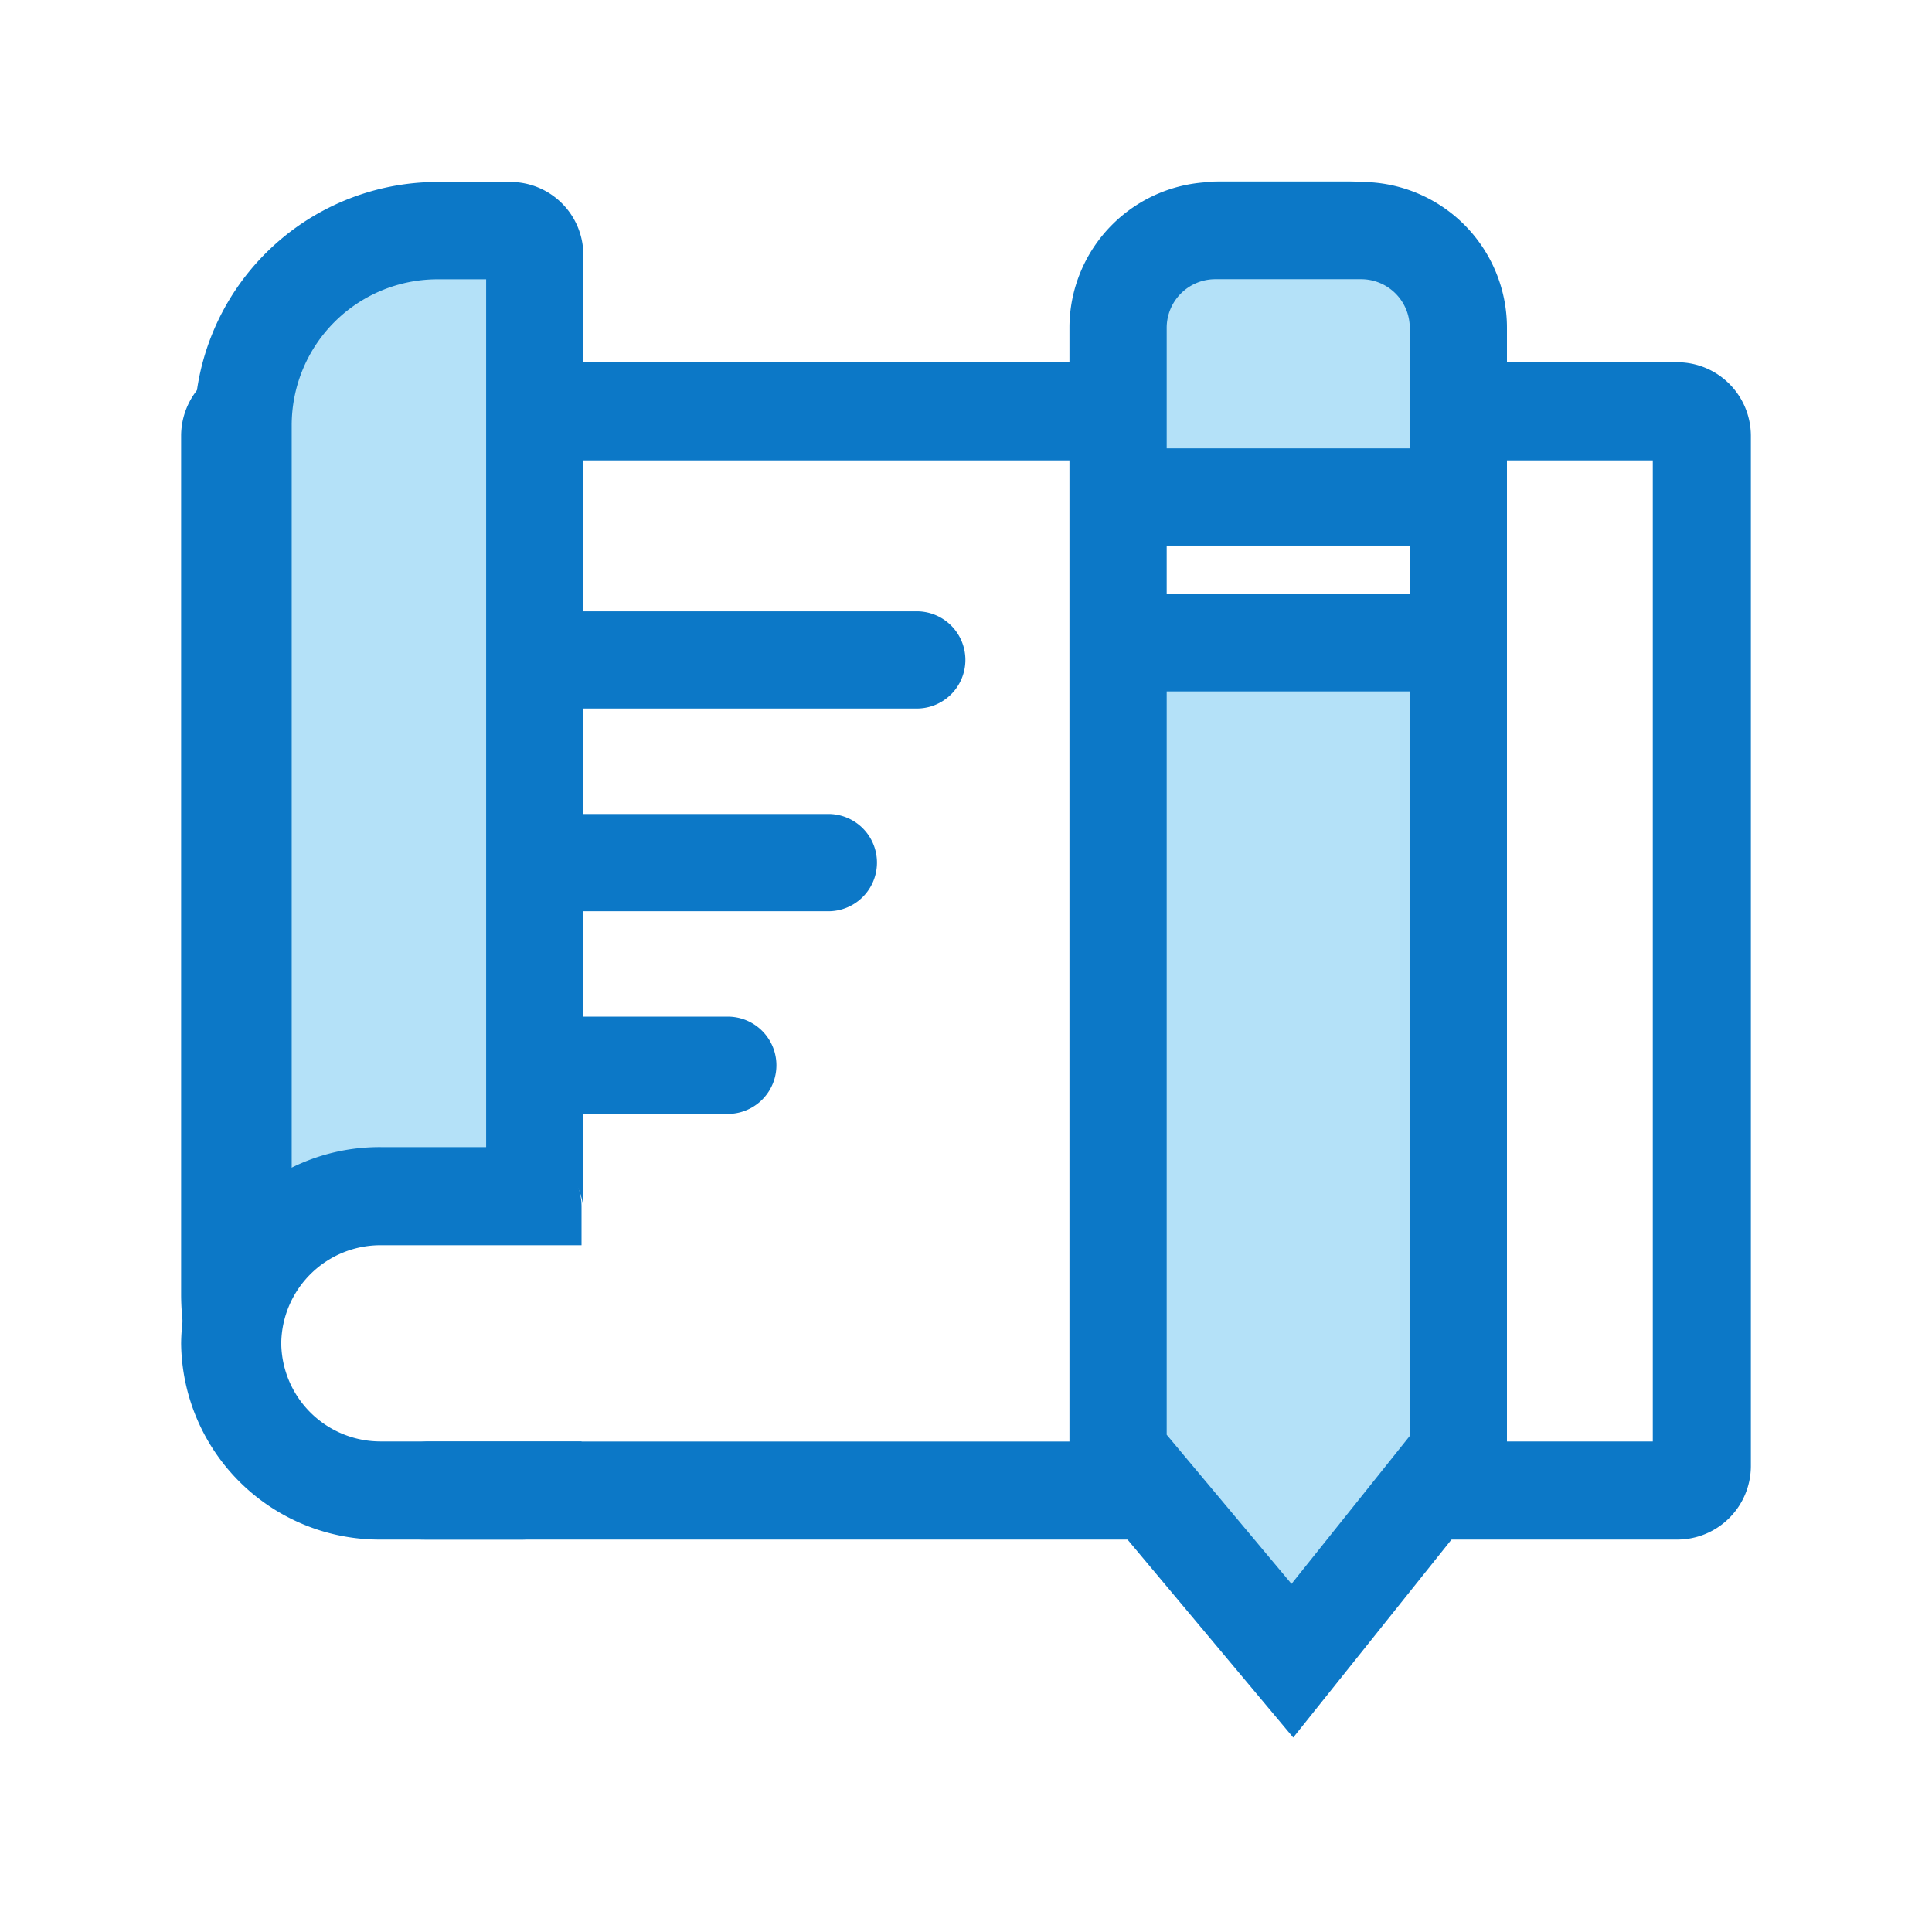 <svg xmlns="http://www.w3.org/2000/svg" width="64" height="64" viewBox="0 0 64 64">
  <g id="Group_57029" data-name="Group 57029" transform="translate(-320 -240.413)">
    <path id="Subtraction_34" data-name="Subtraction 34" d="M49.563,39H40.61l2.328-3.225v-.025h5.813V3.25H42.938V0h6.625A2.44,2.44,0,0,1,52,2.437V36.564A2.44,2.44,0,0,1,49.563,39ZM32.718,39H8.126A8.134,8.134,0,0,1,0,30.876V2.437A2.44,2.44,0,0,1,1.979.044l-.253.88V31.331l1.526-2.325v1.871c-.118,1.772-.032,3.128.773,3.988a3.857,3.857,0,0,0,2.945.95c.357,0,.746-.021,1.156-.062H30.281v.025L32.717,39ZM30.281,3.25H11.572L11.518,0H30.281V3.249Z" transform="translate(326 252.413)" fill="#0c78c7"/>
    <rect id="Rectangle_35806" data-name="Rectangle 35806" width="64" height="64" transform="translate(320 240.413)" fill="none"/>
    <path id="Subtraction_31" data-name="Subtraction 31" d="M7.686,50.646h0l-6.61-8.7V4.748A4.549,4.549,0,0,1,5.384,0H9.692A4.549,4.549,0,0,1,14,4.748V41.941l-6.314,8.7Zm-6.095-39.3v3.25h10.82v-3.25Z" transform="translate(355 246.413)" fill="#b4e1f8"/>
    <path id="Path_18673" data-name="Path 18673" d="M-861.682,12176.387h-3.463l-3.927,2.633-.806,2.8v30.131l1.86-2.834,2.873-1.006h5.417l-.519-31.727Z" transform="translate(1198.028 -11928.022)" fill="#b4e1f8"/>
    <path id="Path_18676" data-name="Path 18676" d="M4.831,3.221a1.612,1.612,0,0,0-1.61,1.61V41.5l4.135,4.94,3.917-4.9V4.831a1.612,1.612,0,0,0-1.61-1.61H4.831M4.831,0H9.662a4.831,4.831,0,0,1,4.831,4.831V42.674L7.413,51.53,0,42.674V4.831A4.831,4.831,0,0,1,4.831,0Z" transform="translate(355.427 246.441)" fill="#0c78c7"/>
    <path id="Subtraction_30" data-name="Subtraction 30" d="M.047,37.884h0A8.178,8.178,0,0,1,0,37.039V8.052A8.061,8.061,0,0,1,8.052,0h2.417a2.418,2.418,0,0,1,2.415,2.416V14.223H23.89a1.61,1.61,0,1,1,0,3.219H12.884v3.495h8.156a1.611,1.611,0,0,1,0,3.221H12.884v3.491h4.784a1.611,1.611,0,0,1,0,3.223H12.884v3.211a1.922,1.922,0,0,0-1.932-1.874H9.664V3.224H8.052A4.834,4.834,0,0,0,3.223,8.052V33.07A6.468,6.468,0,0,0,.047,37.884Z" transform="translate(326.44 246.441)" fill="#0c78c7"/>
    <path id="Subtraction_29" data-name="Subtraction 29" d="M11.275,13H6.632A6.573,6.573,0,0,1,0,6.5,6.574,6.574,0,0,1,6.632,0h4.643A1.972,1.972,0,0,1,13.264,1.95v1.3H6.632A3.287,3.287,0,0,0,3.317,6.5a3.287,3.287,0,0,0,3.316,3.25h6.632v1.3A1.972,1.972,0,0,1,11.275,13Z" transform="translate(326 278.413)" fill="#0c78c7"/>
    <path id="Path_18677" data-name="Path 18677" d="M-900.8,12186.18H-912v-3.221h11.2Z" transform="translate(1269.074 -11927.694)" fill="#0c78c7"/>
    <path id="Path_18677-2" data-name="Path 18677" d="M-900.8,12186.18H-912v-3.221h11.2Z" transform="translate(1269.074 -11922.863)" fill="#0c78c7"/>
  </g>
</svg>
